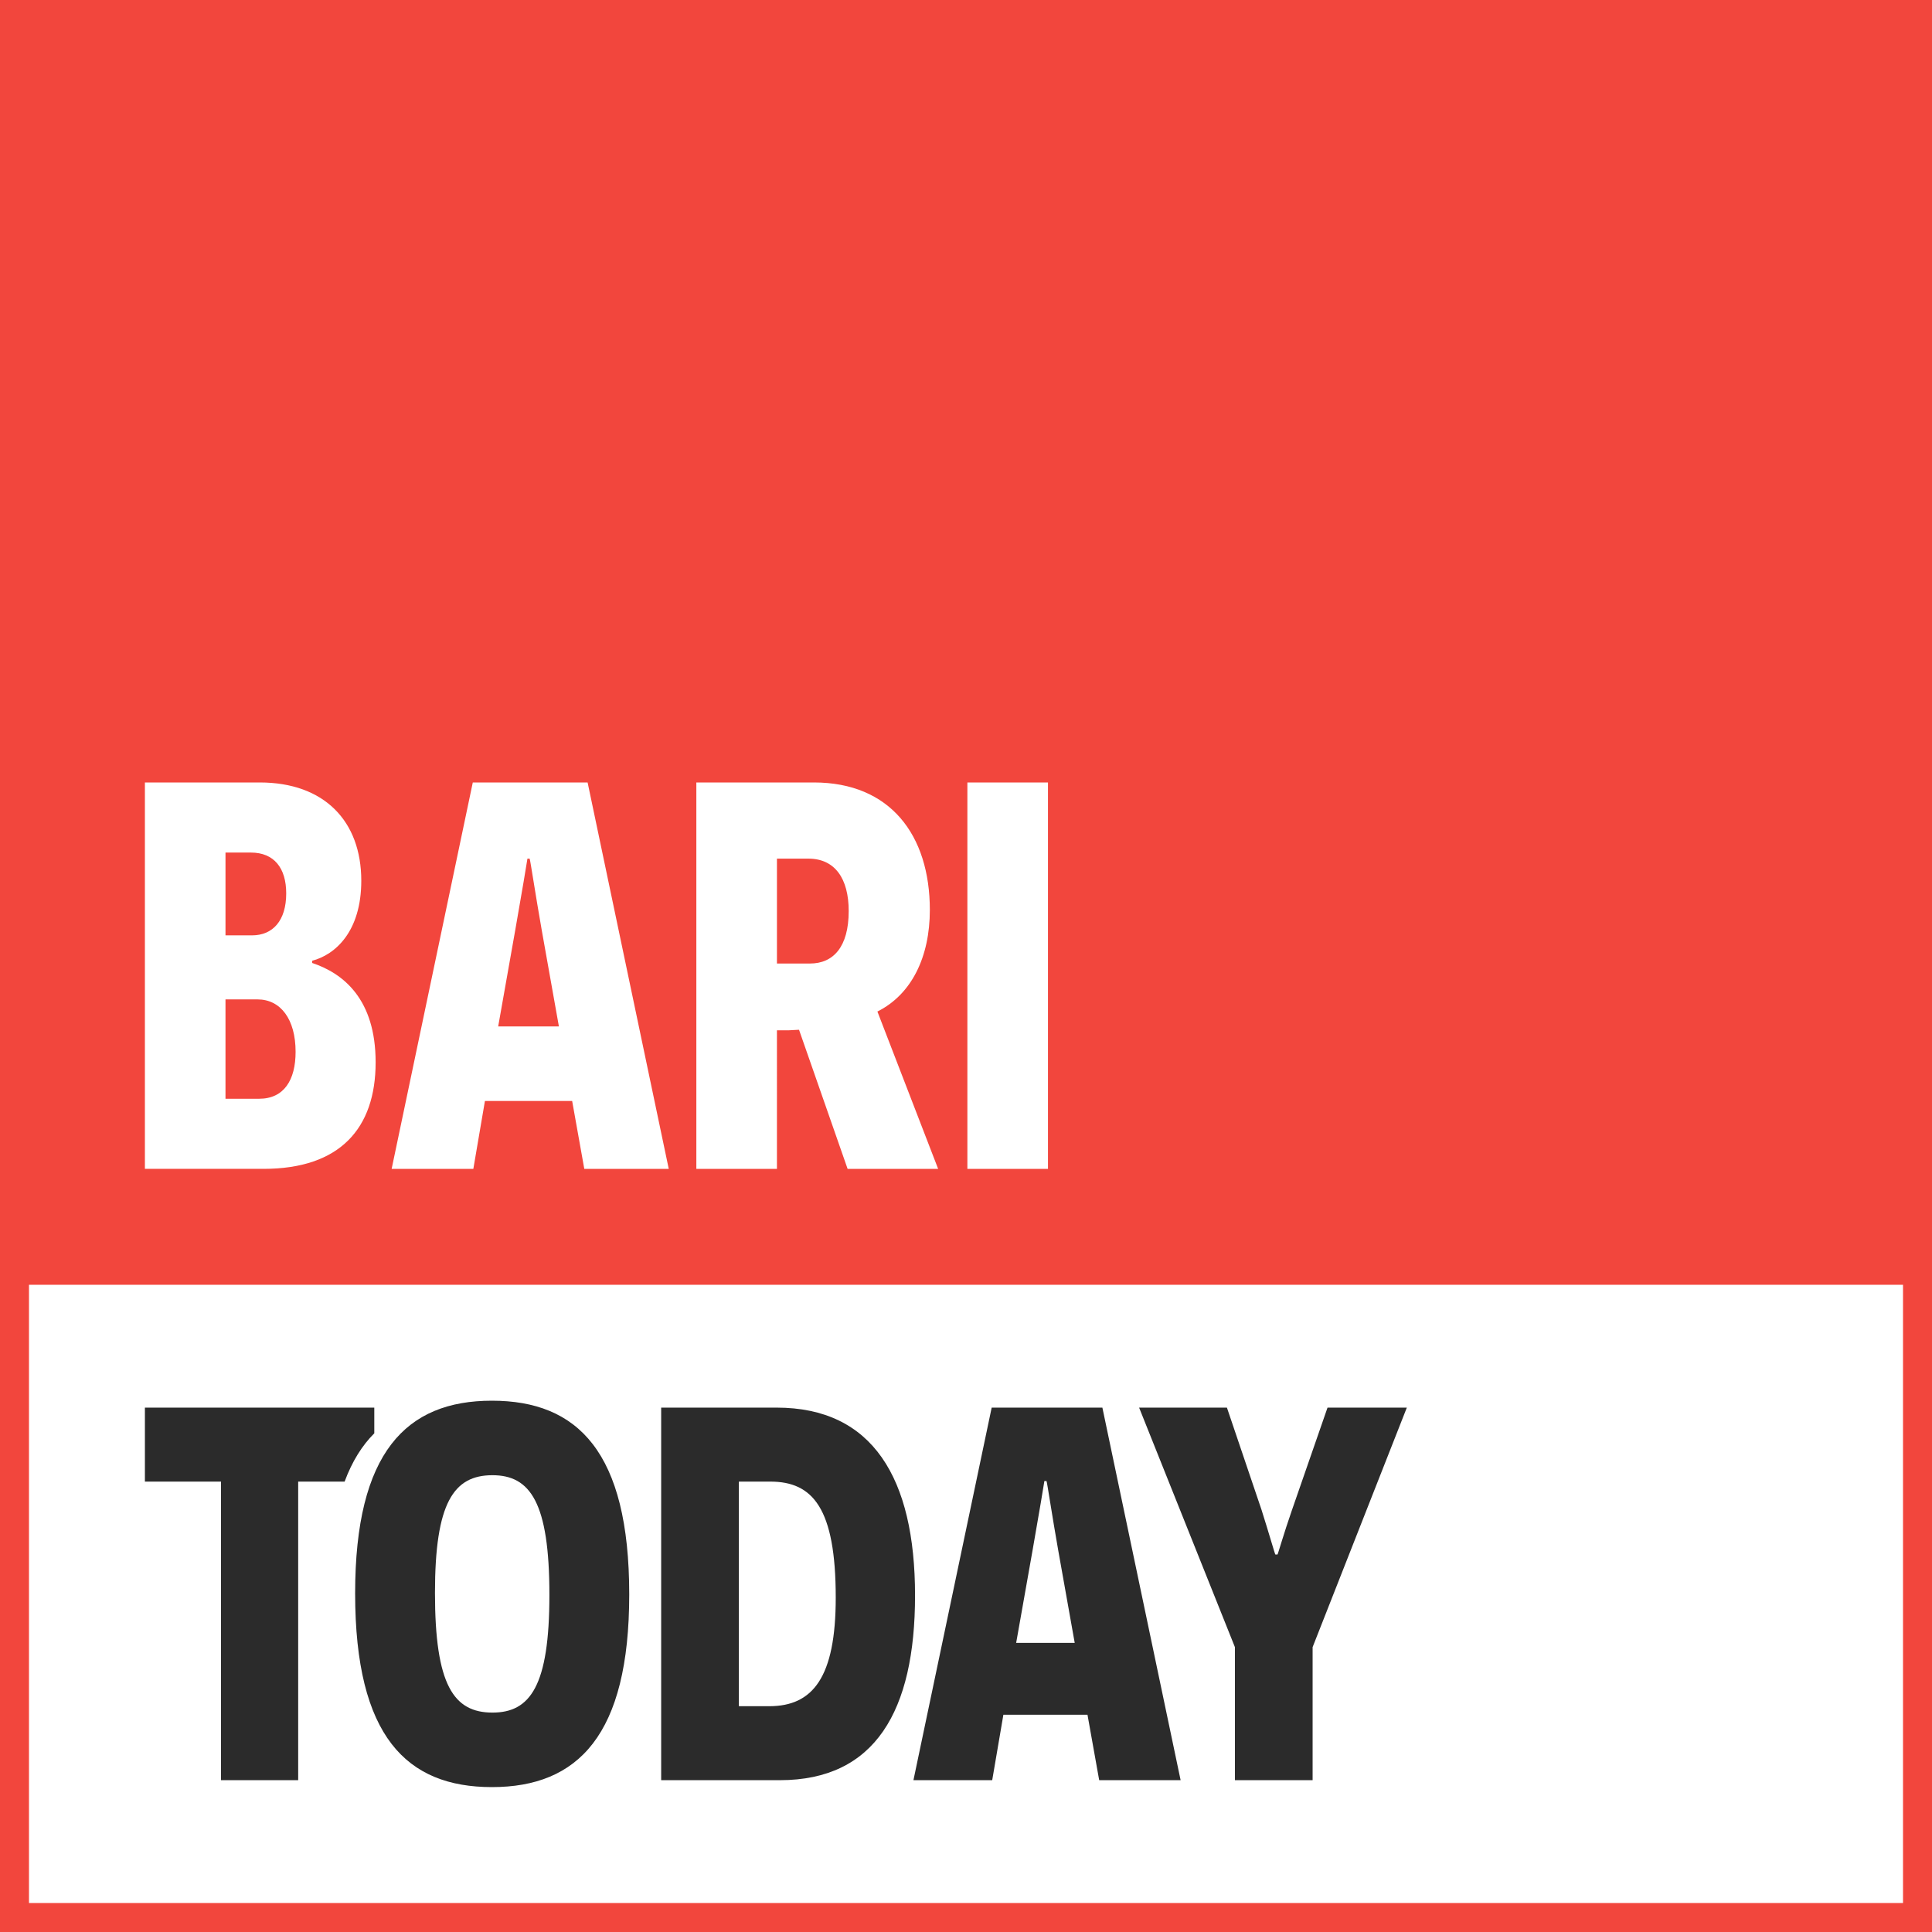 <svg width="400" height="400" xmlns="http://www.w3.org/2000/svg"><g fill="none" fill-rule="evenodd"><path fill="#F2463D" d="M0 0h400v400H0z"/><path stroke="#F2463D" stroke-width="6" fill="#FFF" d="M3 263h394v134H3z"/><path d="M71.35 306.75h-9.614v61.817H45.758V306.75H30v-15.316h47.493v5.317c-2.536 2.528-4.598 5.828-6.144 10zm200.413 34.27v27.547h-16.088V341.02l-19.835-49.586h18.182l7.163 21.157c1.542 4.848 2.754 9.146 2.865 9.256h.44c.11-.11 1.323-4.408 2.976-9.146l7.382-21.267h16.42l-19.505 49.586zM73.526 329.89c0-29.201 10.579-39.89 28.32-39.89 17.74 0 28.43 10.579 28.43 40.11 0 29.091-10.579 39.89-28.43 39.89-17.631 0-28.32-10.468-28.32-40.11zm16.53-.11c0 19.063 3.856 24.793 11.9 24.793 7.824 0 11.79-5.51 11.79-24.353 0-19.173-3.966-24.793-11.79-24.793-8.044 0-11.9 5.73-11.9 24.353zm46.831-38.347H160.8c19.835 0 28.65 14.545 28.65 38.898 0 23.911-8.264 38.236-27.989 38.236h-24.573v-77.134zm16.088 61.818h6.281c9.036 0 13.774-5.95 13.774-22.48 0-18.512-4.738-24.022-13.553-24.022h-6.502v46.502zm72.177 1.763H207.74l-2.314 13.553h-16.309l16.199-77.134h22.92l16.198 77.134h-16.86l-2.423-13.553zm-2.645-14.876l-3.416-19.174c-1.212-6.832-2.314-14.215-2.424-14.325h-.441c0 .11-1.212 7.383-2.424 14.215l-3.416 19.284h12.12z" fill="#2B2B2B"/><path d="M64.629 198.914v.457c6.514 2.172 13.142 7.543 13.142 20.572 0 13.714-7.428 22.057-23.2 22.057H30v-80h23.771c13.372 0 21.029 8 21.029 20.343 0 10.514-5.371 15.314-10.171 16.571zm-17.943-5.257h5.485c4.343 0 7.086-3.086 7.086-8.686 0-5.257-2.514-8.457-7.314-8.457h-5.257v17.143zm0 33.829h6.971c5.143 0 7.543-3.886 7.543-9.715 0-6.742-3.086-10.857-7.886-10.857h-6.628v20.572zm71.771.457H100.4L98 242H81.086l16.8-80h23.771l16.8 80h-17.486l-2.514-14.057zm-2.743-15.429l-3.543-19.885c-1.257-7.086-2.4-14.743-2.514-14.858h-.457c0 .115-1.257 7.658-2.514 14.743l-3.543 20h12.571zM175.486 242l-10.057-28.8-2.172.114h-2.4V242h-16.686v-80h24.343c15.772 0 24 10.857 24 26.4 0 9.714-3.771 17.486-10.857 21.029L194.23 242h-18.743zm-14.629-42.514h6.857c4.8 0 8-3.429 8-10.857 0-6.743-2.857-10.858-8.343-10.858h-6.514v21.715zM200.286 242v-80h16.685v80h-16.685z" fill="#FFF"/></g></svg>